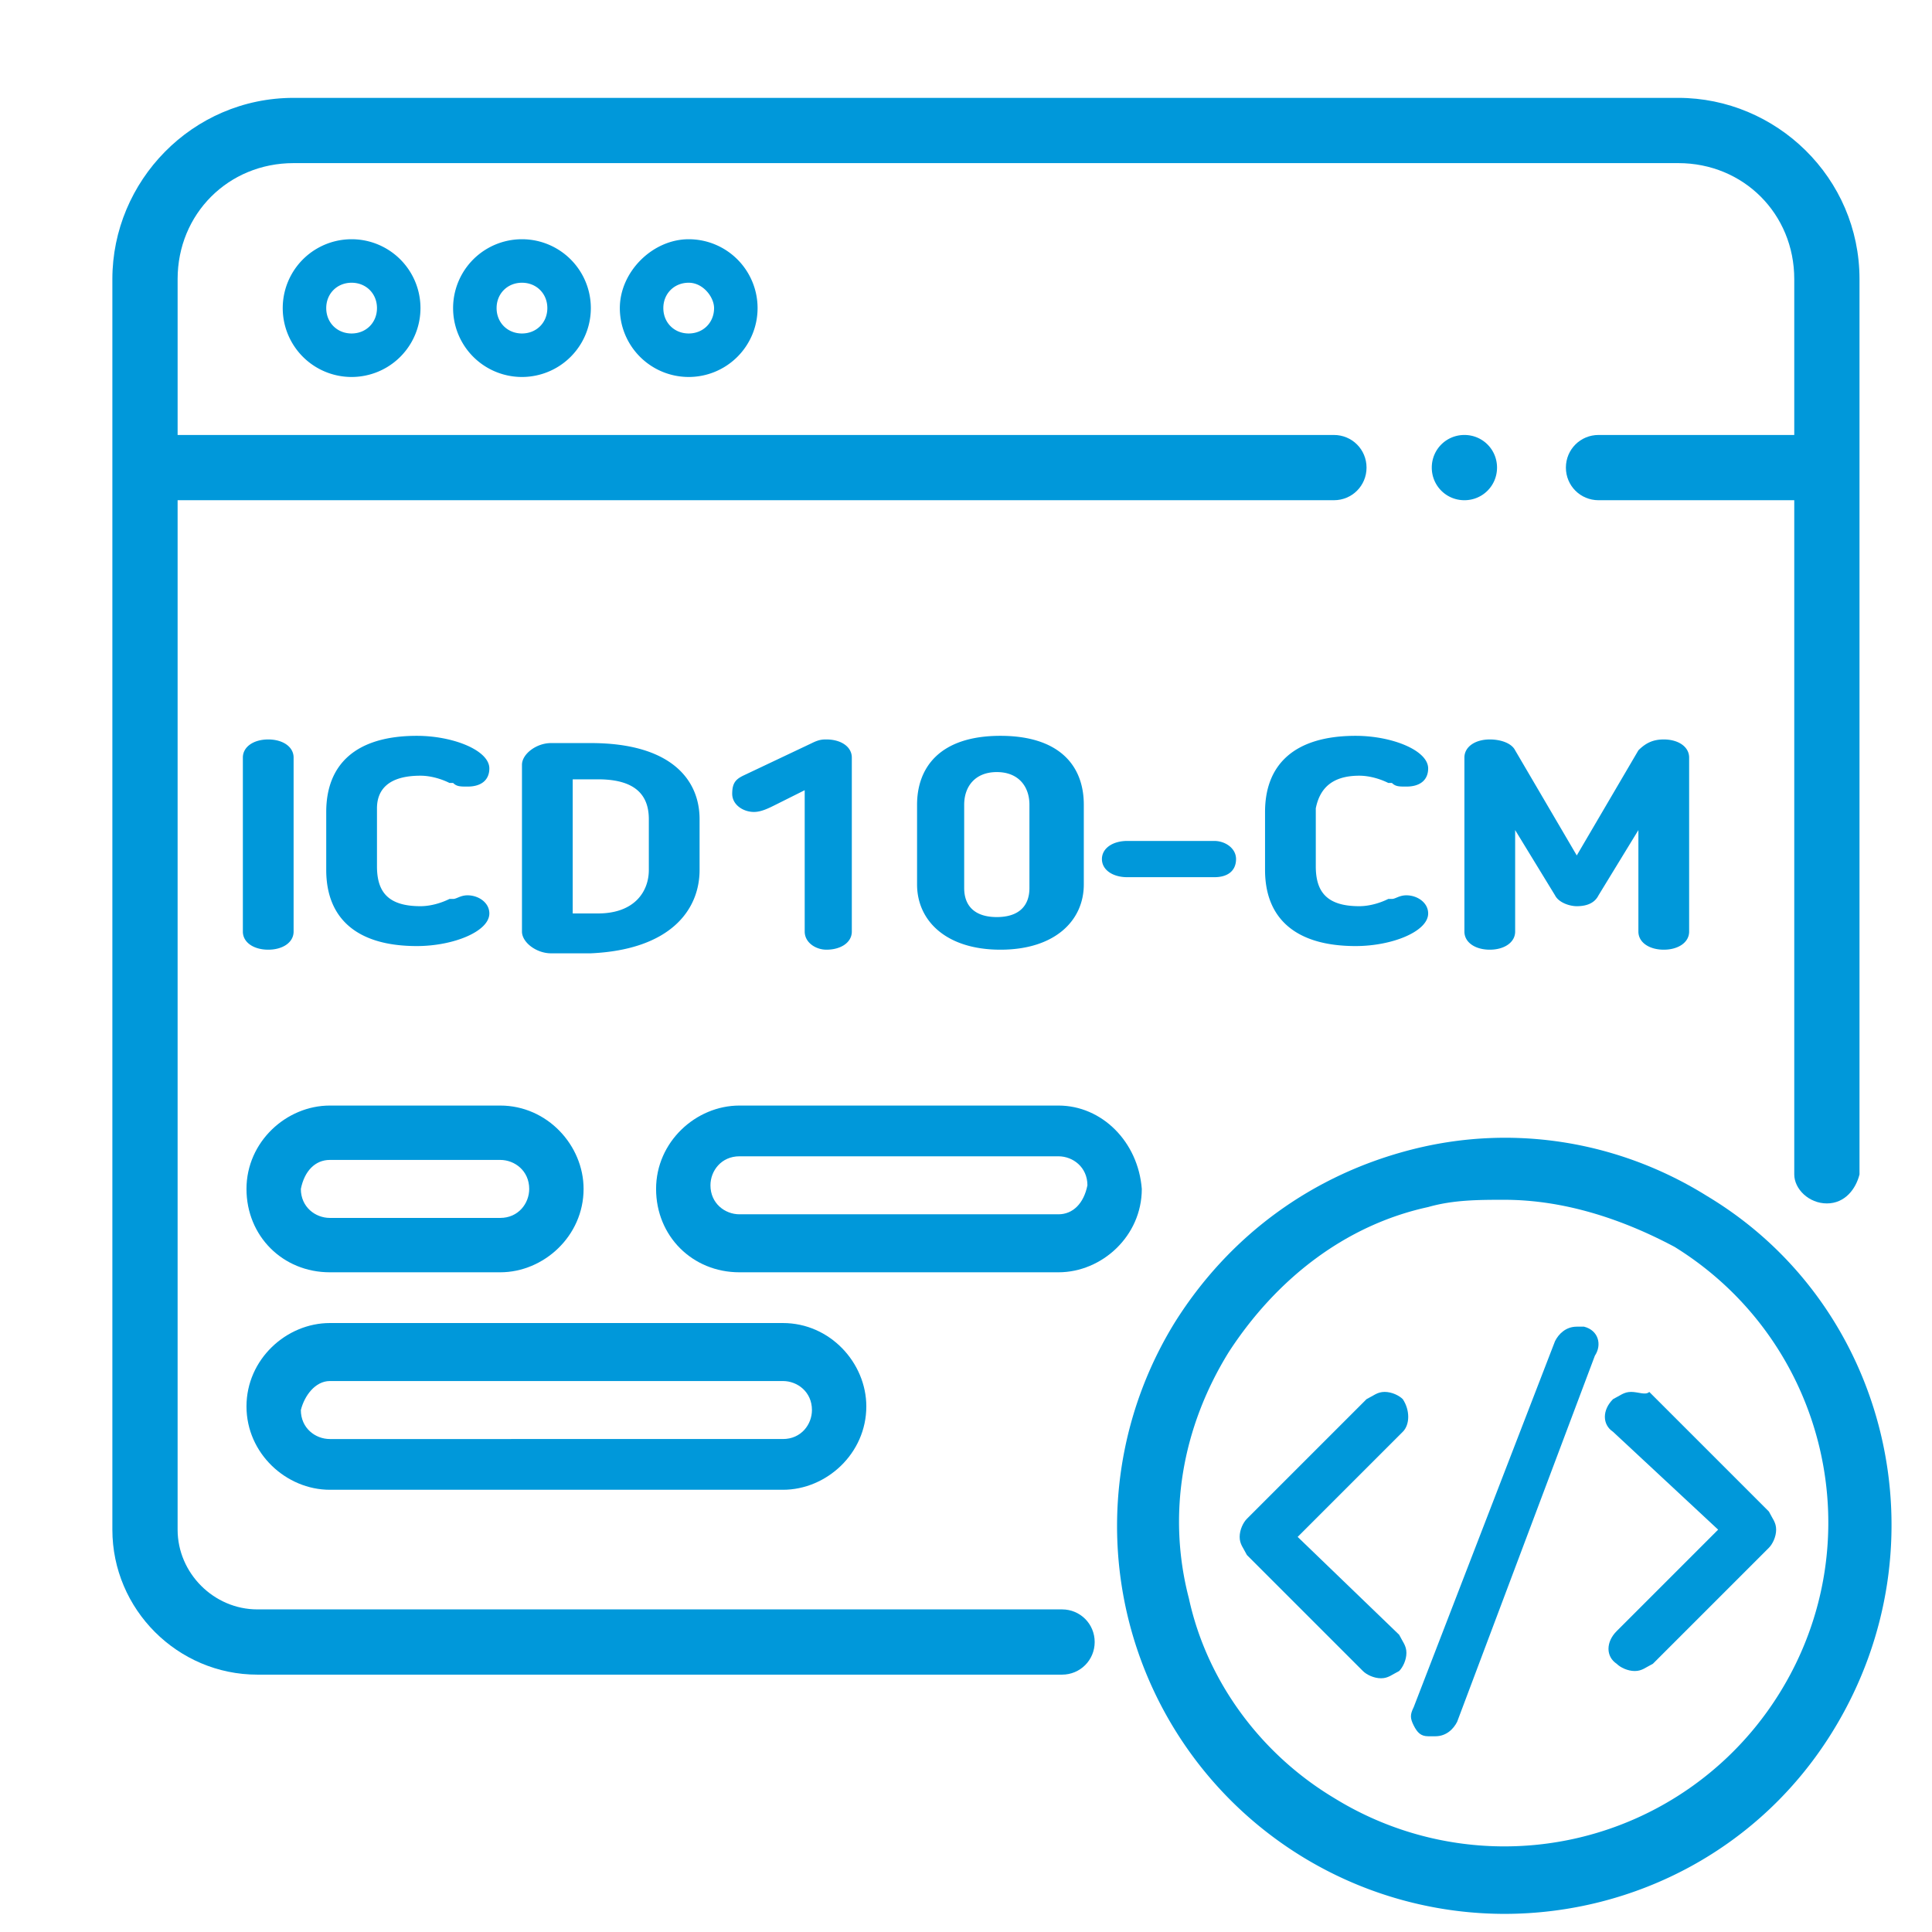 <svg version="1.1" id="svg10" xmlns="http://www.w3.org/2000/svg" x="0" y="0" viewBox="0 0 53.3 53.3" xml:space="preserve"><style>.st0{fill:#0098da}</style><path class="st0" d="M7.4 20.4c-.4 0-.7.2-.7.5v4.8c0 .3.3.5.7.5.4 0 .7-.2.7-.5v-4.8c0-.3-.3-.5-.7-.5zM11.6 21.4c.3 0 .6.1.8.2h.1c.1.1.2.1.4.1.4 0 .6-.2.6-.5 0-.5-1-.9-2-.9-1.7 0-2.5.8-2.5 2.1V24c0 1.3.8 2.1 2.5 2.1 1 0 2-.4 2-.9 0-.3-.3-.5-.6-.5-.2 0-.3.1-.4.1h-.1c-.2.1-.5.2-.8.2-.9 0-1.2-.4-1.2-1.1v-1.6c0-.5.3-.9 1.2-.9zM19.3 24v-1.4c0-1.1-.8-2.1-3-2.1h-1.1c-.4 0-.8.3-.8.6v4.6c0 .3.4.6.8.6h1.1c2.2-.1 3-1.2 3-2.3zm-1.4 0c0 .6-.4 1.2-1.4 1.2h-.7v-3.7h.7c1.1 0 1.4.5 1.4 1.1V24zM22.8 26.2c.4 0 .7-.2.7-.5v-4.8c0-.3-.3-.5-.7-.5-.1 0-.2 0-.4.1l-1.9.9c-.2.1-.3.2-.3.5s.3.5.6.5c.2 0 .4-.1.6-.2l.8-.4v3.9c0 .3.3.5.6.5zM25.3 22.2v2.2c0 1 .8 1.8 2.3 1.8 1.5 0 2.3-.8 2.3-1.8v-2.2c0-1.1-.7-1.9-2.3-1.9-1.7 0-2.3.9-2.3 1.9zm3.1 0v2.3c0 .5-.3.8-.9.8-.6 0-.9-.3-.9-.8v-2.3c0-.5.3-.9.9-.9.6 0 .9.4.9.9zM31.1 23.2c-.4 0-.7.2-.7.5s.3.5.7.5h2.4c.4 0 .6-.2.6-.5s-.3-.5-.6-.5h-2.4zM37.5 21.4c.3 0 .6.1.8.2h.1c.1.1.2.1.4.1.4 0 .6-.2.6-.5 0-.5-1-.9-2-.9-1.7 0-2.5.8-2.5 2.1V24c0 1.3.8 2.1 2.5 2.1 1 0 2-.4 2-.9 0-.3-.3-.5-.6-.5-.2 0-.3.1-.4.1h-.1c-.2.1-.5.2-.8.2-.9 0-1.2-.4-1.2-1.1v-1.6c.1-.5.4-.9 1.2-.9zM45.9 26.2c.4 0 .7-.2.7-.5v-4.8c0-.3-.3-.5-.7-.5-.3 0-.5.1-.7.3l-1.7 2.9-1.7-2.9c-.1-.2-.4-.3-.7-.3-.4 0-.7.2-.7.5v4.8c0 .3.3.5.7.5.4 0 .7-.2.7-.5v-2.8l1.1 1.8c.1.2.4.3.6.3.3 0 .5-.1.6-.3l1.1-1.8v2.8c0 .3.3.5.7.5zM40.4 13.8c.5 0 .9-.4.9-.9s-.4-.9-.9-.9-.9.4-.9.9.4.9.9.9zM7.8 8.5a1.9 1.9 0 103.8 0 1.9 1.9 0 00-3.8 0zm2.6 0c0 .4-.3.7-.7.7-.4 0-.7-.3-.7-.7 0-.4.3-.7.7-.7.4 0 .7.3.7.7zM12.5 8.5a1.9 1.9 0 103.8 0 1.9 1.9 0 00-3.8 0zm2.6 0c0 .4-.3.7-.7.7-.4 0-.7-.3-.7-.7 0-.4.3-.7.7-.7.4 0 .7.3.7.7zM17.1 8.5A1.9 1.9 0 1019 6.6c-1 0-1.9.9-1.9 1.9zm2.6 0c0 .4-.3.7-.7.7s-.7-.3-.7-.7.3-.7.7-.7.7.4.7.7zM47.1 33c-2.4-1.5-5.3-2-8.1-1.3s-5.1 2.4-6.6 4.8a10.7 10.7 0 009.1 16.3c3.6 0 7.1-1.8 9.1-5.1 3.1-5.1 1.5-11.7-3.5-14.7zm2 13.7a8.93 8.93 0 01-12.3 2.9c-2-1.2-3.5-3.2-4-5.5-.6-2.3-.2-4.7 1.1-6.8 1.3-2 3.2-3.5 5.5-4 .7-.2 1.4-.2 2.1-.2 1.6 0 3.2.5 4.7 1.3 4.2 2.6 5.5 8.1 2.9 12.3z"/><path class="st0" d="M38.7 38.6c-.1-.1-.3-.2-.5-.2s-.3.1-.5.2l-3.3 3.3c-.1.1-.2.3-.2.5s.1.3.2.5l3.2 3.2c.1.1.3.2.5.2s.3-.1.5-.2c.1-.1.2-.3.2-.5s-.1-.3-.2-.5l-2.8-2.7 2.9-2.9c.2-.2.2-.6 0-.9zM45 38.4c-.2 0-.3.1-.5.2-.3.3-.3.7 0 .9l2.9 2.7-2.8 2.8c-.3.3-.3.7 0 .9.1.1.3.2.5.2s.3-.1.5-.2l3.2-3.2c.1-.1.2-.3.2-.5s-.1-.3-.2-.5l-3.3-3.3c-.1.1-.3 0-.5 0zM43.7 36.6h-.2c-.3 0-.5.2-.6.4L39 47.1c-.1.2-.1.3 0 .5s.2.3.4.3h.2c.3 0 .5-.2.6-.4L44 37.4c.2-.3.1-.7-.3-.8z"/><path class="st0" d="M29.3 44.4H7.1c-1.2 0-2.2-1-2.2-2.2V13.8h31.9c.5 0 .9-.4.9-.9s-.4-.9-.9-.9H4.9V7.7c0-1.8 1.4-3.2 3.2-3.2h38.2c1.8 0 3.2 1.4 3.2 3.2V12h-5.4c-.5 0-.9.4-.9.9s.4.9.9.9h5.4v18.6c0 .4.4.8.9.8s.8-.4.9-.8V7.7c0-2.8-2.3-5-5-5H8.1c-2.8 0-5 2.3-5 5v34.5c0 2.2 1.8 4 4 4h22.2c.5 0 .9-.4.9-.9s-.4-.9-.9-.9z"/><path class="st0" d="M6.8 32.8c0 1.3 1 2.3 2.3 2.3h4.7c1.2 0 2.3-1 2.3-2.3 0-1.2-1-2.3-2.3-2.3H9.1c-1.2 0-2.3 1-2.3 2.3zm2.3-.8h4.7c.4 0 .8.3.8.8 0 .4-.3.8-.8.8H9.1c-.4 0-.8-.3-.8-.8.1-.5.4-.8.8-.8zM9.1 41.1h12.5c1.2 0 2.3-1 2.3-2.3 0-1.2-1-2.3-2.3-2.3H9.1c-1.2 0-2.3 1-2.3 2.3 0 1.3 1.1 2.3 2.3 2.3zm0-3h12.5c.4 0 .8.3.8.8 0 .4-.3.8-.8.8H9.1c-.4 0-.8-.3-.8-.8.1-.4.4-.8.8-.8zM29.2 30.5h-8.8c-1.2 0-2.3 1-2.3 2.3 0 1.3 1 2.3 2.3 2.3h8.8c1.2 0 2.3-1 2.3-2.3-.1-1.3-1.1-2.3-2.3-2.3zm0 3h-8.8c-.4 0-.8-.3-.8-.8 0-.4.3-.8.8-.8h8.8c.4 0 .8.3.8.8-.1.5-.4.8-.8.8z"/></svg>